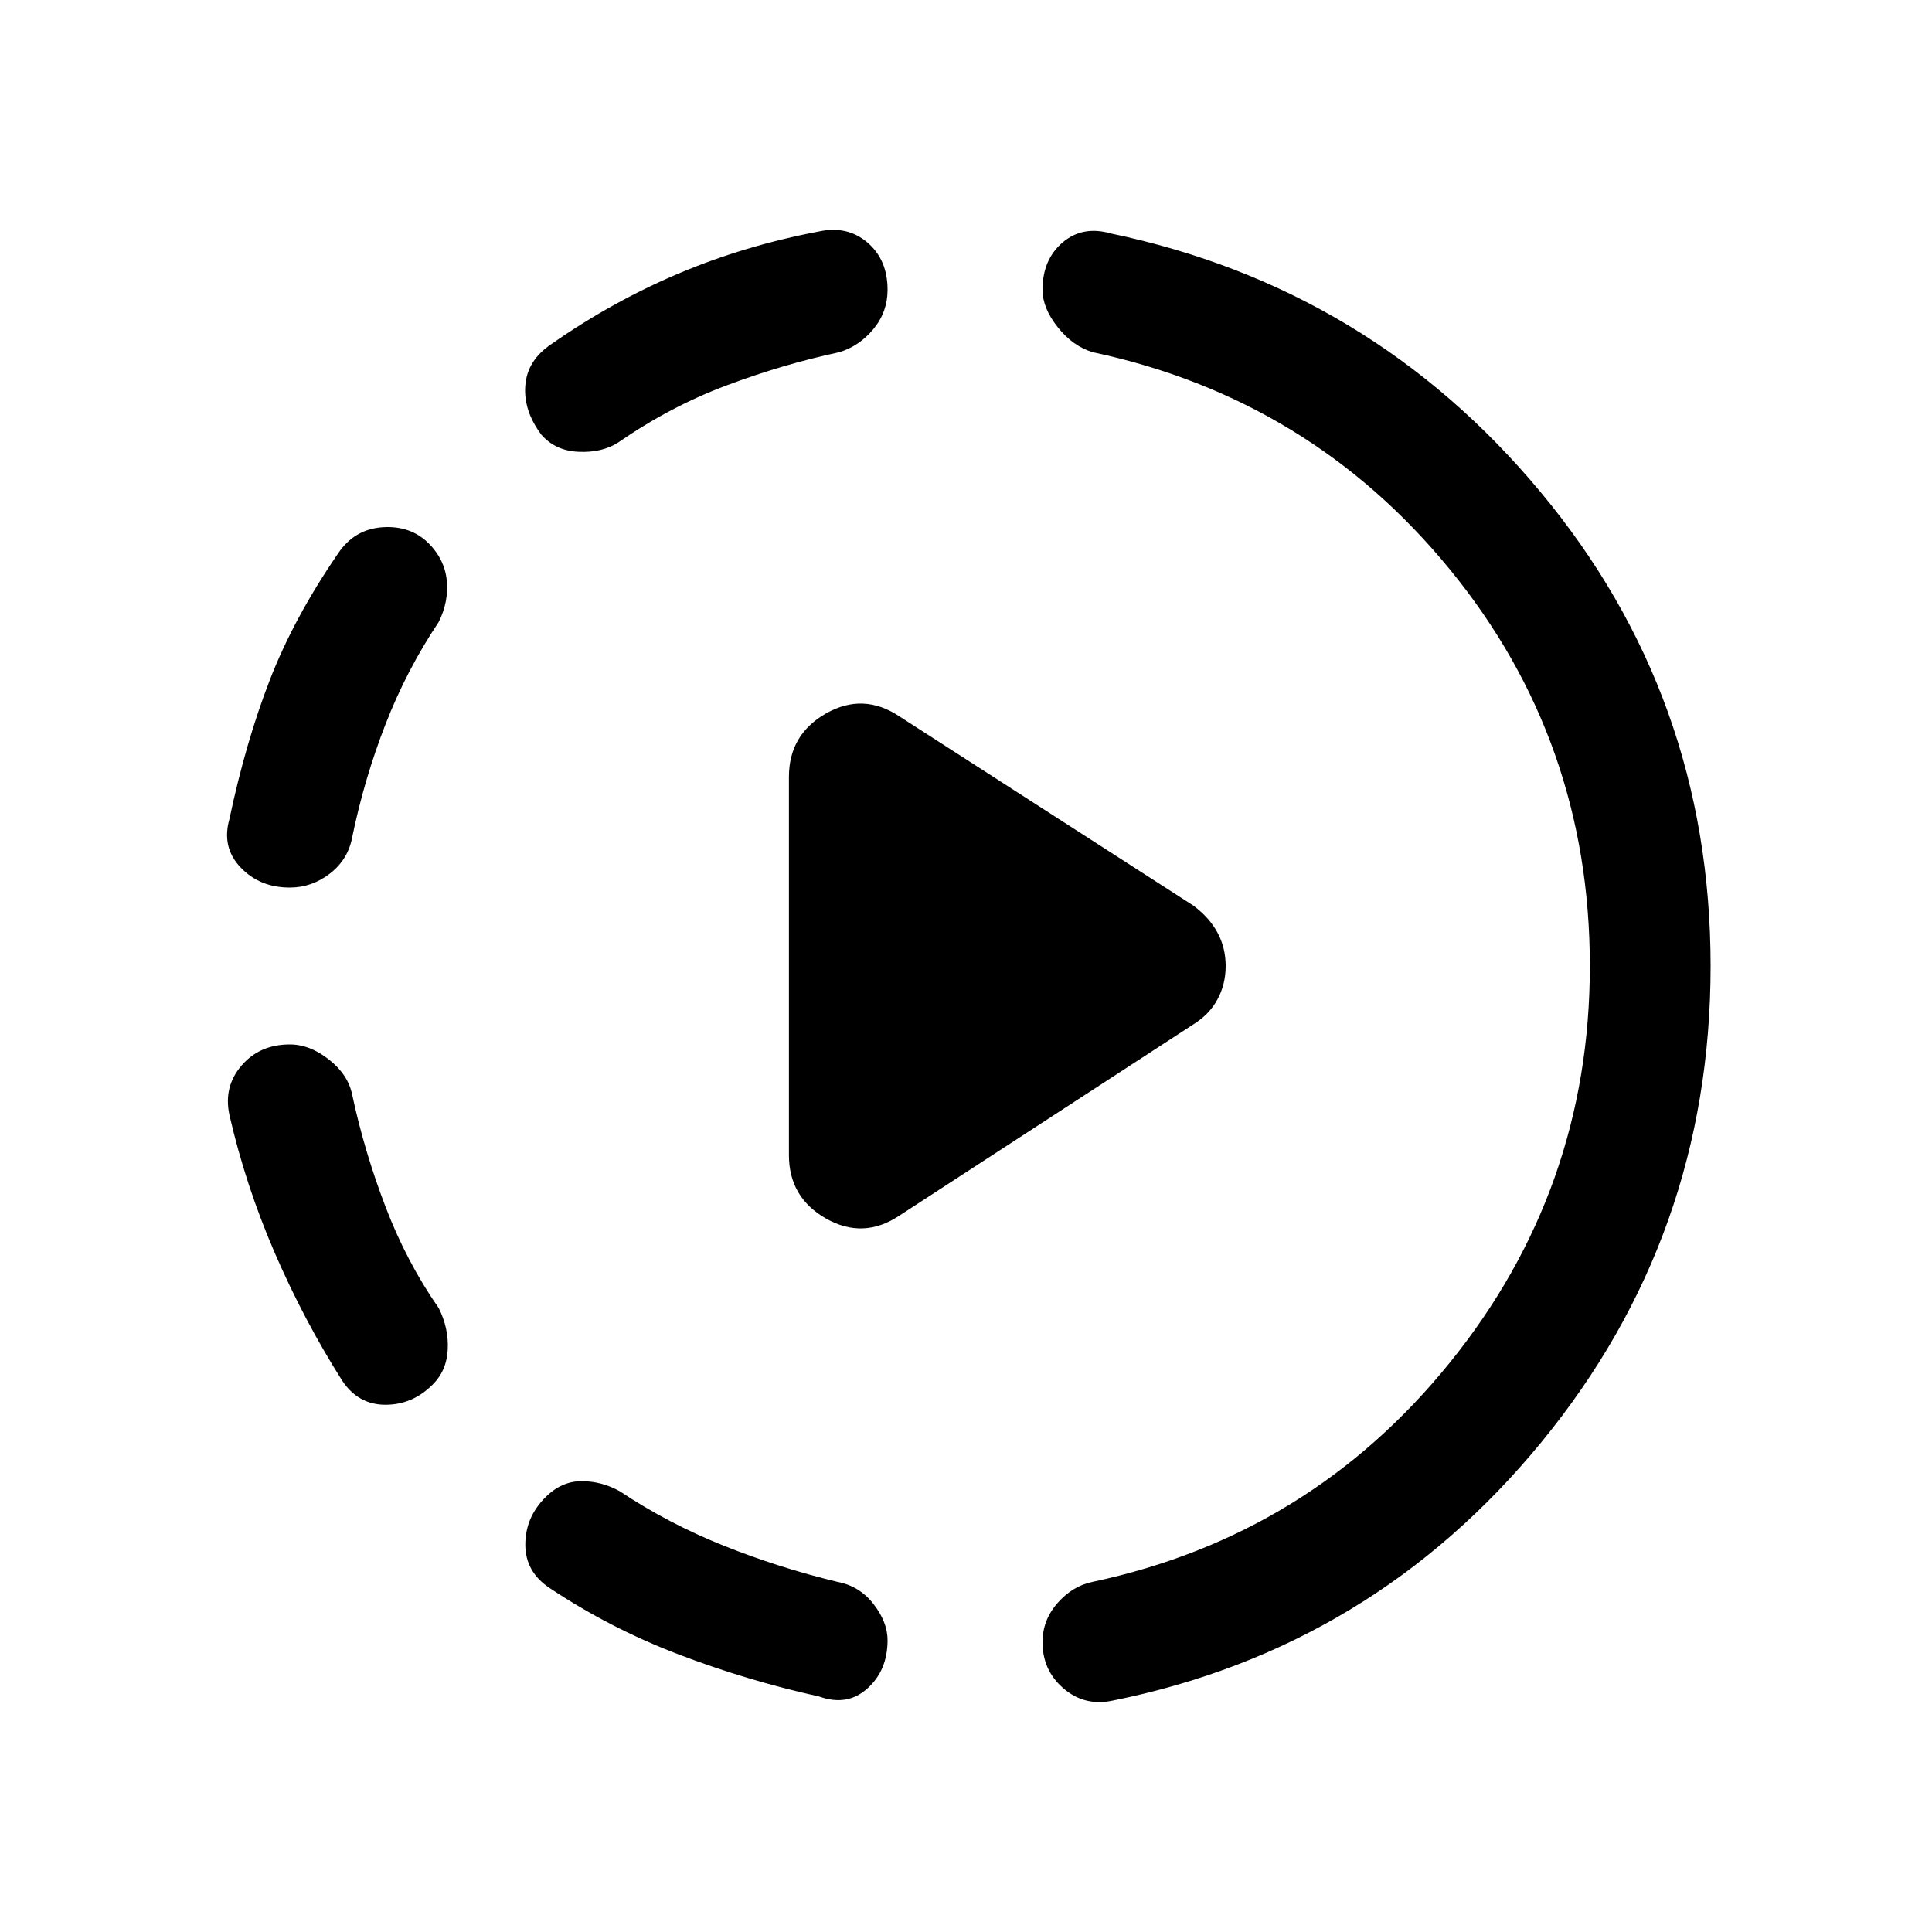 <svg xmlns="http://www.w3.org/2000/svg" height="20" width="20"><path d="M9.312 12.583Q8.938 12.833 8.552 12.615Q8.167 12.396 8.167 11.958V8.042Q8.167 7.604 8.552 7.385Q8.938 7.167 9.312 7.417L12.354 9.375Q12.521 9.5 12.604 9.656Q12.688 9.812 12.688 10Q12.688 10.188 12.604 10.344Q12.521 10.5 12.354 10.604ZM8.479 17.562Q7.729 17.396 7.021 17.125Q6.312 16.854 5.688 16.438Q5.438 16.271 5.438 15.99Q5.438 15.708 5.646 15.5Q5.812 15.333 6.021 15.333Q6.229 15.333 6.417 15.438Q6.917 15.771 7.49 16Q8.062 16.229 8.667 16.375Q8.896 16.417 9.042 16.604Q9.188 16.792 9.188 16.979Q9.188 17.292 8.979 17.479Q8.771 17.667 8.479 17.562ZM4.479 14.333Q4.271 14.542 3.99 14.542Q3.708 14.542 3.542 14.292Q3.146 13.667 2.844 12.969Q2.542 12.271 2.375 11.542Q2.312 11.25 2.5 11.031Q2.688 10.812 3 10.812Q3.208 10.812 3.406 10.969Q3.604 11.125 3.646 11.333Q3.771 11.917 3.99 12.49Q4.208 13.062 4.542 13.542Q4.646 13.75 4.635 13.969Q4.625 14.188 4.479 14.333ZM3 9.188Q2.688 9.188 2.49 8.979Q2.292 8.771 2.375 8.479Q2.542 7.688 2.792 7.042Q3.042 6.396 3.5 5.729Q3.667 5.479 3.958 5.458Q4.25 5.438 4.438 5.625Q4.604 5.792 4.625 6.01Q4.646 6.229 4.542 6.438Q4.208 6.938 3.99 7.5Q3.771 8.062 3.646 8.667Q3.604 8.896 3.417 9.042Q3.229 9.188 3 9.188ZM11.521 17.604Q11.229 17.667 11.01 17.479Q10.792 17.292 10.792 17Q10.792 16.771 10.948 16.594Q11.104 16.417 11.312 16.375Q13.562 15.896 15.01 14.104Q16.458 12.312 16.458 10Q16.458 7.667 15.01 5.896Q13.562 4.125 11.312 3.646Q11.104 3.583 10.948 3.385Q10.792 3.188 10.792 3Q10.792 2.688 11 2.51Q11.208 2.333 11.5 2.417Q14.188 2.979 15.948 5.094Q17.708 7.208 17.708 10Q17.708 12.792 15.958 14.927Q14.208 17.062 11.521 17.604ZM6.396 4.583Q6.229 4.688 5.99 4.677Q5.75 4.667 5.604 4.5Q5.417 4.25 5.438 3.99Q5.458 3.729 5.708 3.562Q6.333 3.125 7.021 2.833Q7.708 2.542 8.479 2.396Q8.771 2.333 8.979 2.51Q9.188 2.688 9.188 3Q9.188 3.229 9.042 3.406Q8.896 3.583 8.688 3.646Q8.104 3.771 7.521 3.99Q6.938 4.208 6.396 4.583Z"/></svg>